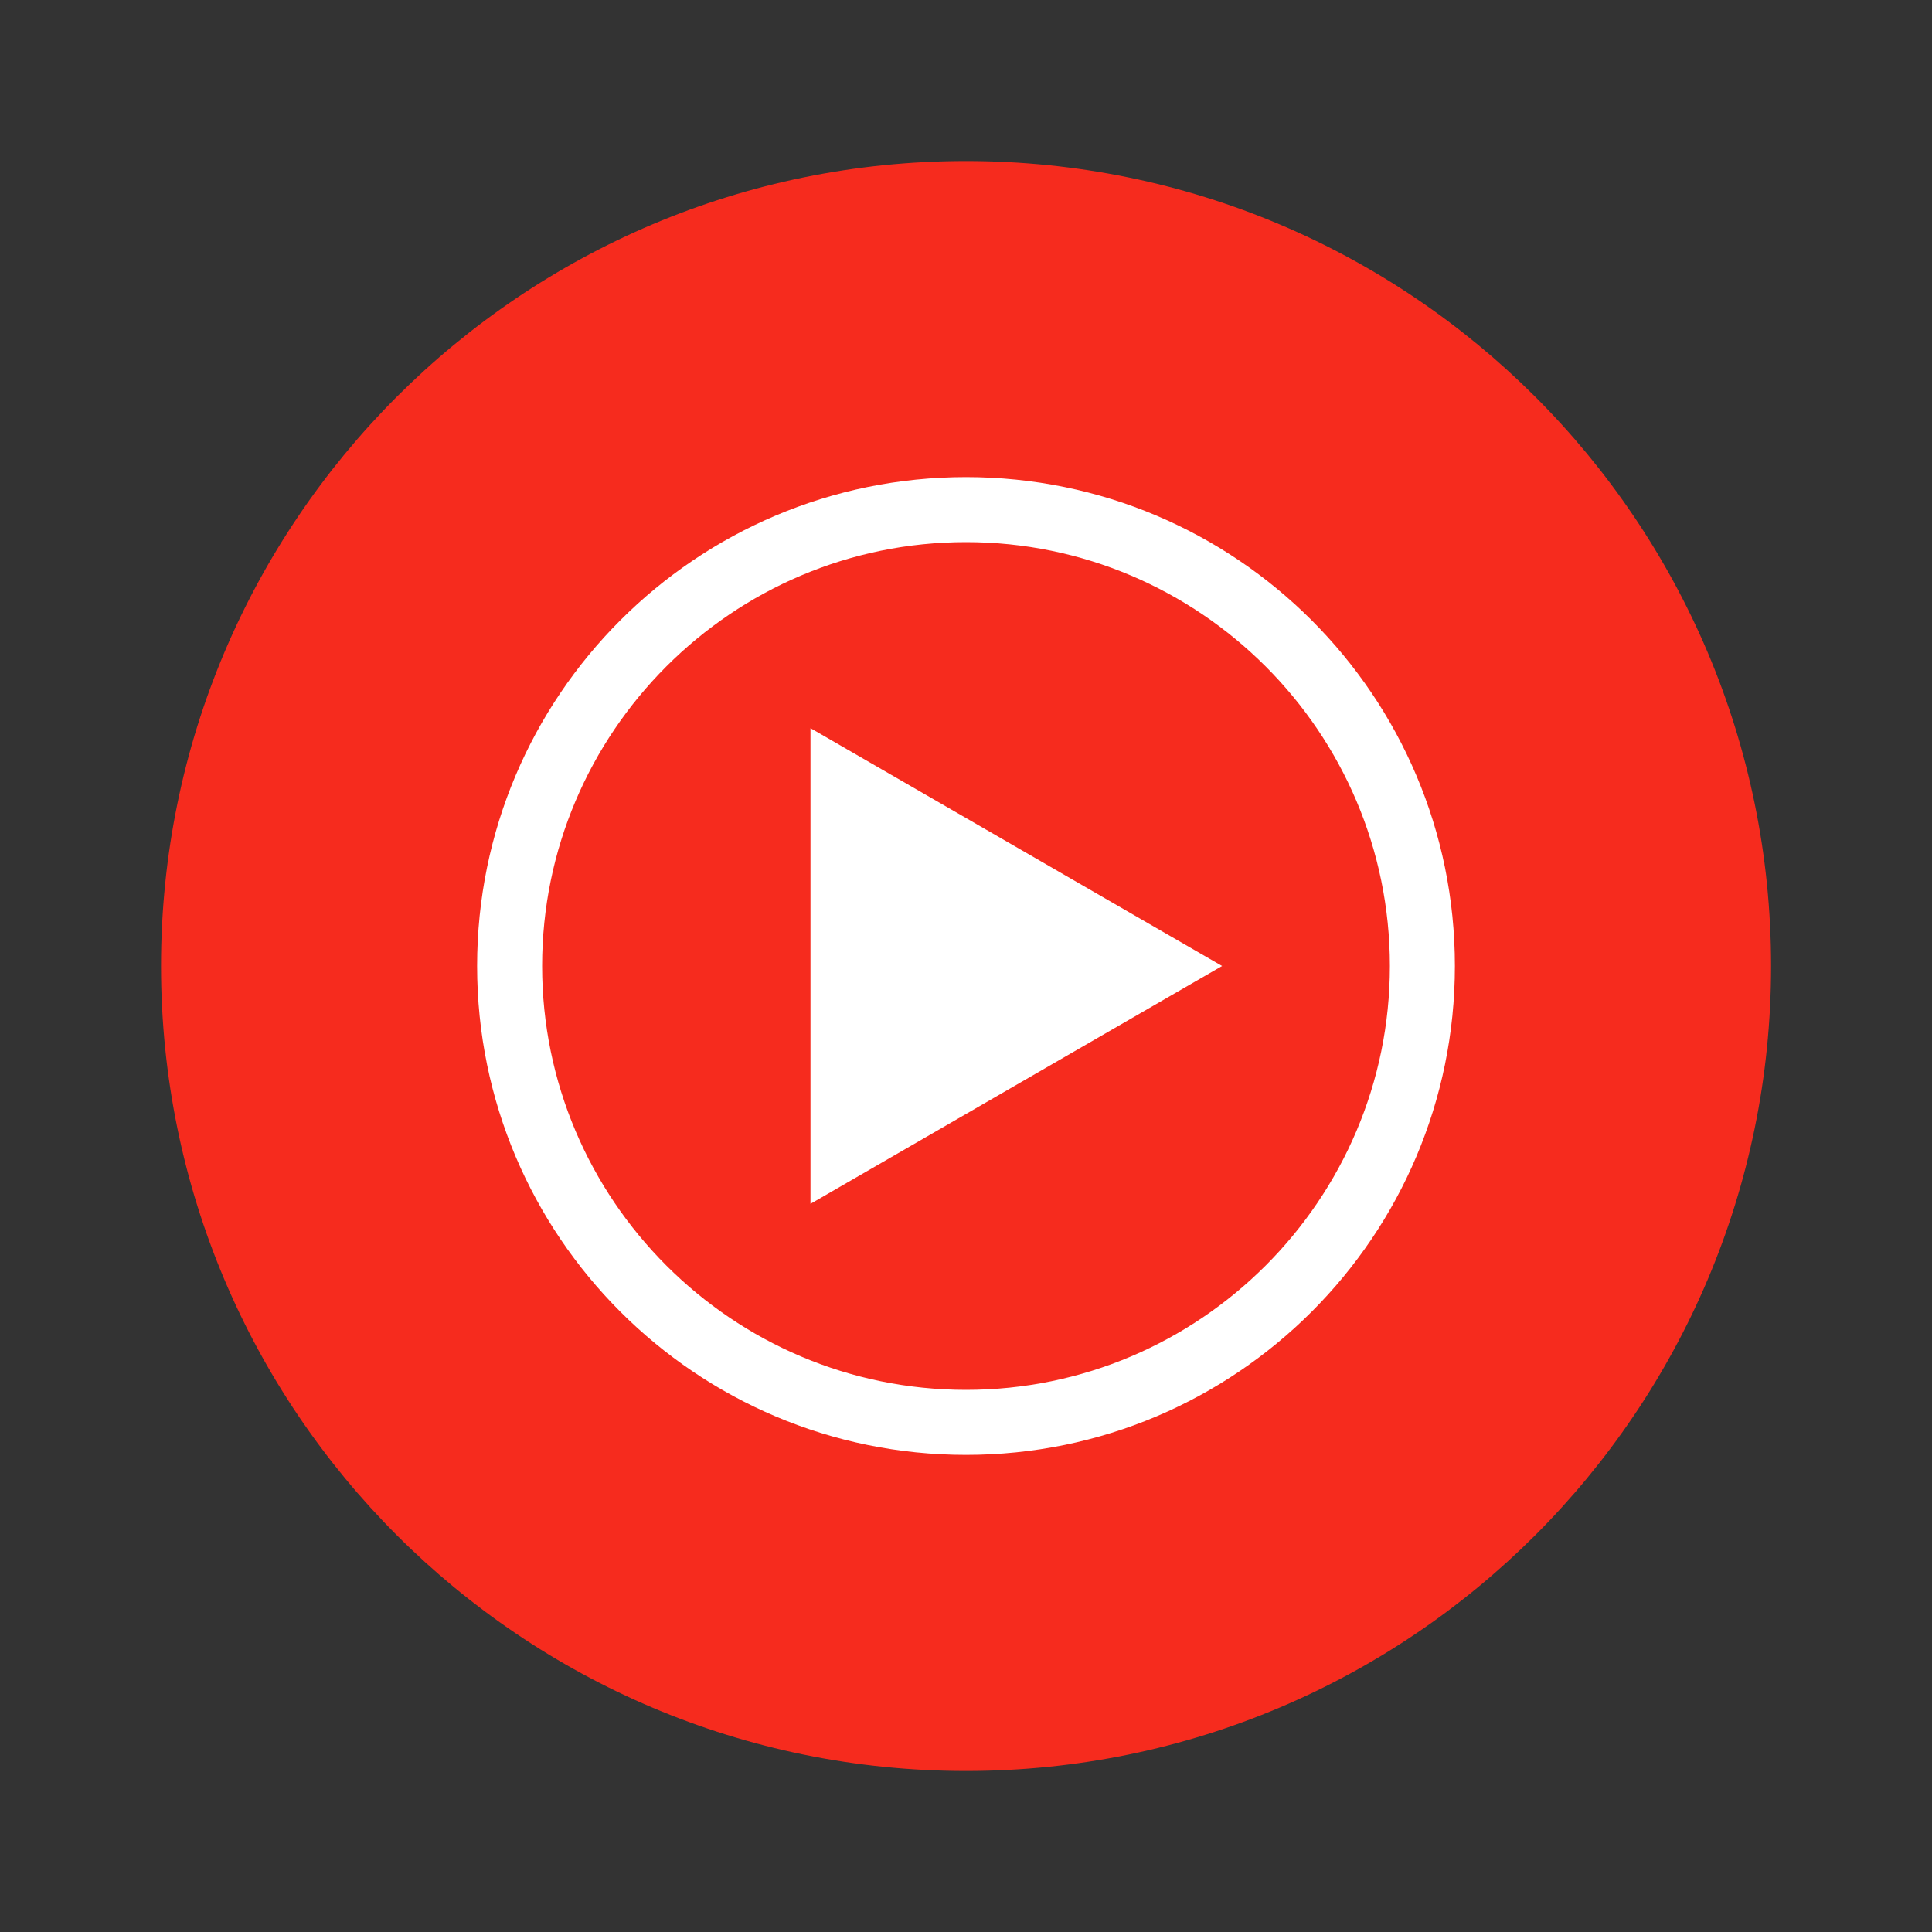 <svg width="20" height="20" viewBox="0 0 20 20" fill="none" xmlns="http://www.w3.org/2000/svg">
<rect x="0" y="0" width="20" height="20" fill="#333333" stroke="none"/>
<g id="YouTube Music Logomark">
<g id="YouTube Music Logotype">
<path d="M10 18.333C14.602 18.333 18.334 14.602 18.334 10C18.334 5.397 14.602 1.667 10 1.667C5.398 1.667 1.667 5.397 1.667 10C1.667 14.602 5.398 18.333 10 18.333Z" fill="#F62B1E"/>
<path d="M10 4.939C7.205 4.939 4.939 7.205 4.939 10C4.939 12.795 7.205 15.061 10 15.061C12.795 15.061 15.061 12.795 15.061 10C15.061 7.205 12.795 4.939 10 4.939ZM10 5.612C12.42 5.612 14.388 7.58 14.388 10C14.388 12.42 12.42 14.388 10 14.388C7.58 14.388 5.612 12.42 5.612 10C5.612 7.58 7.58 5.612 10 5.612Z" fill="white"/>
<path d="M8.39 12.462L12.651 10L8.39 7.538V12.462Z" fill="white"/>
</g>
</g>
</svg>
